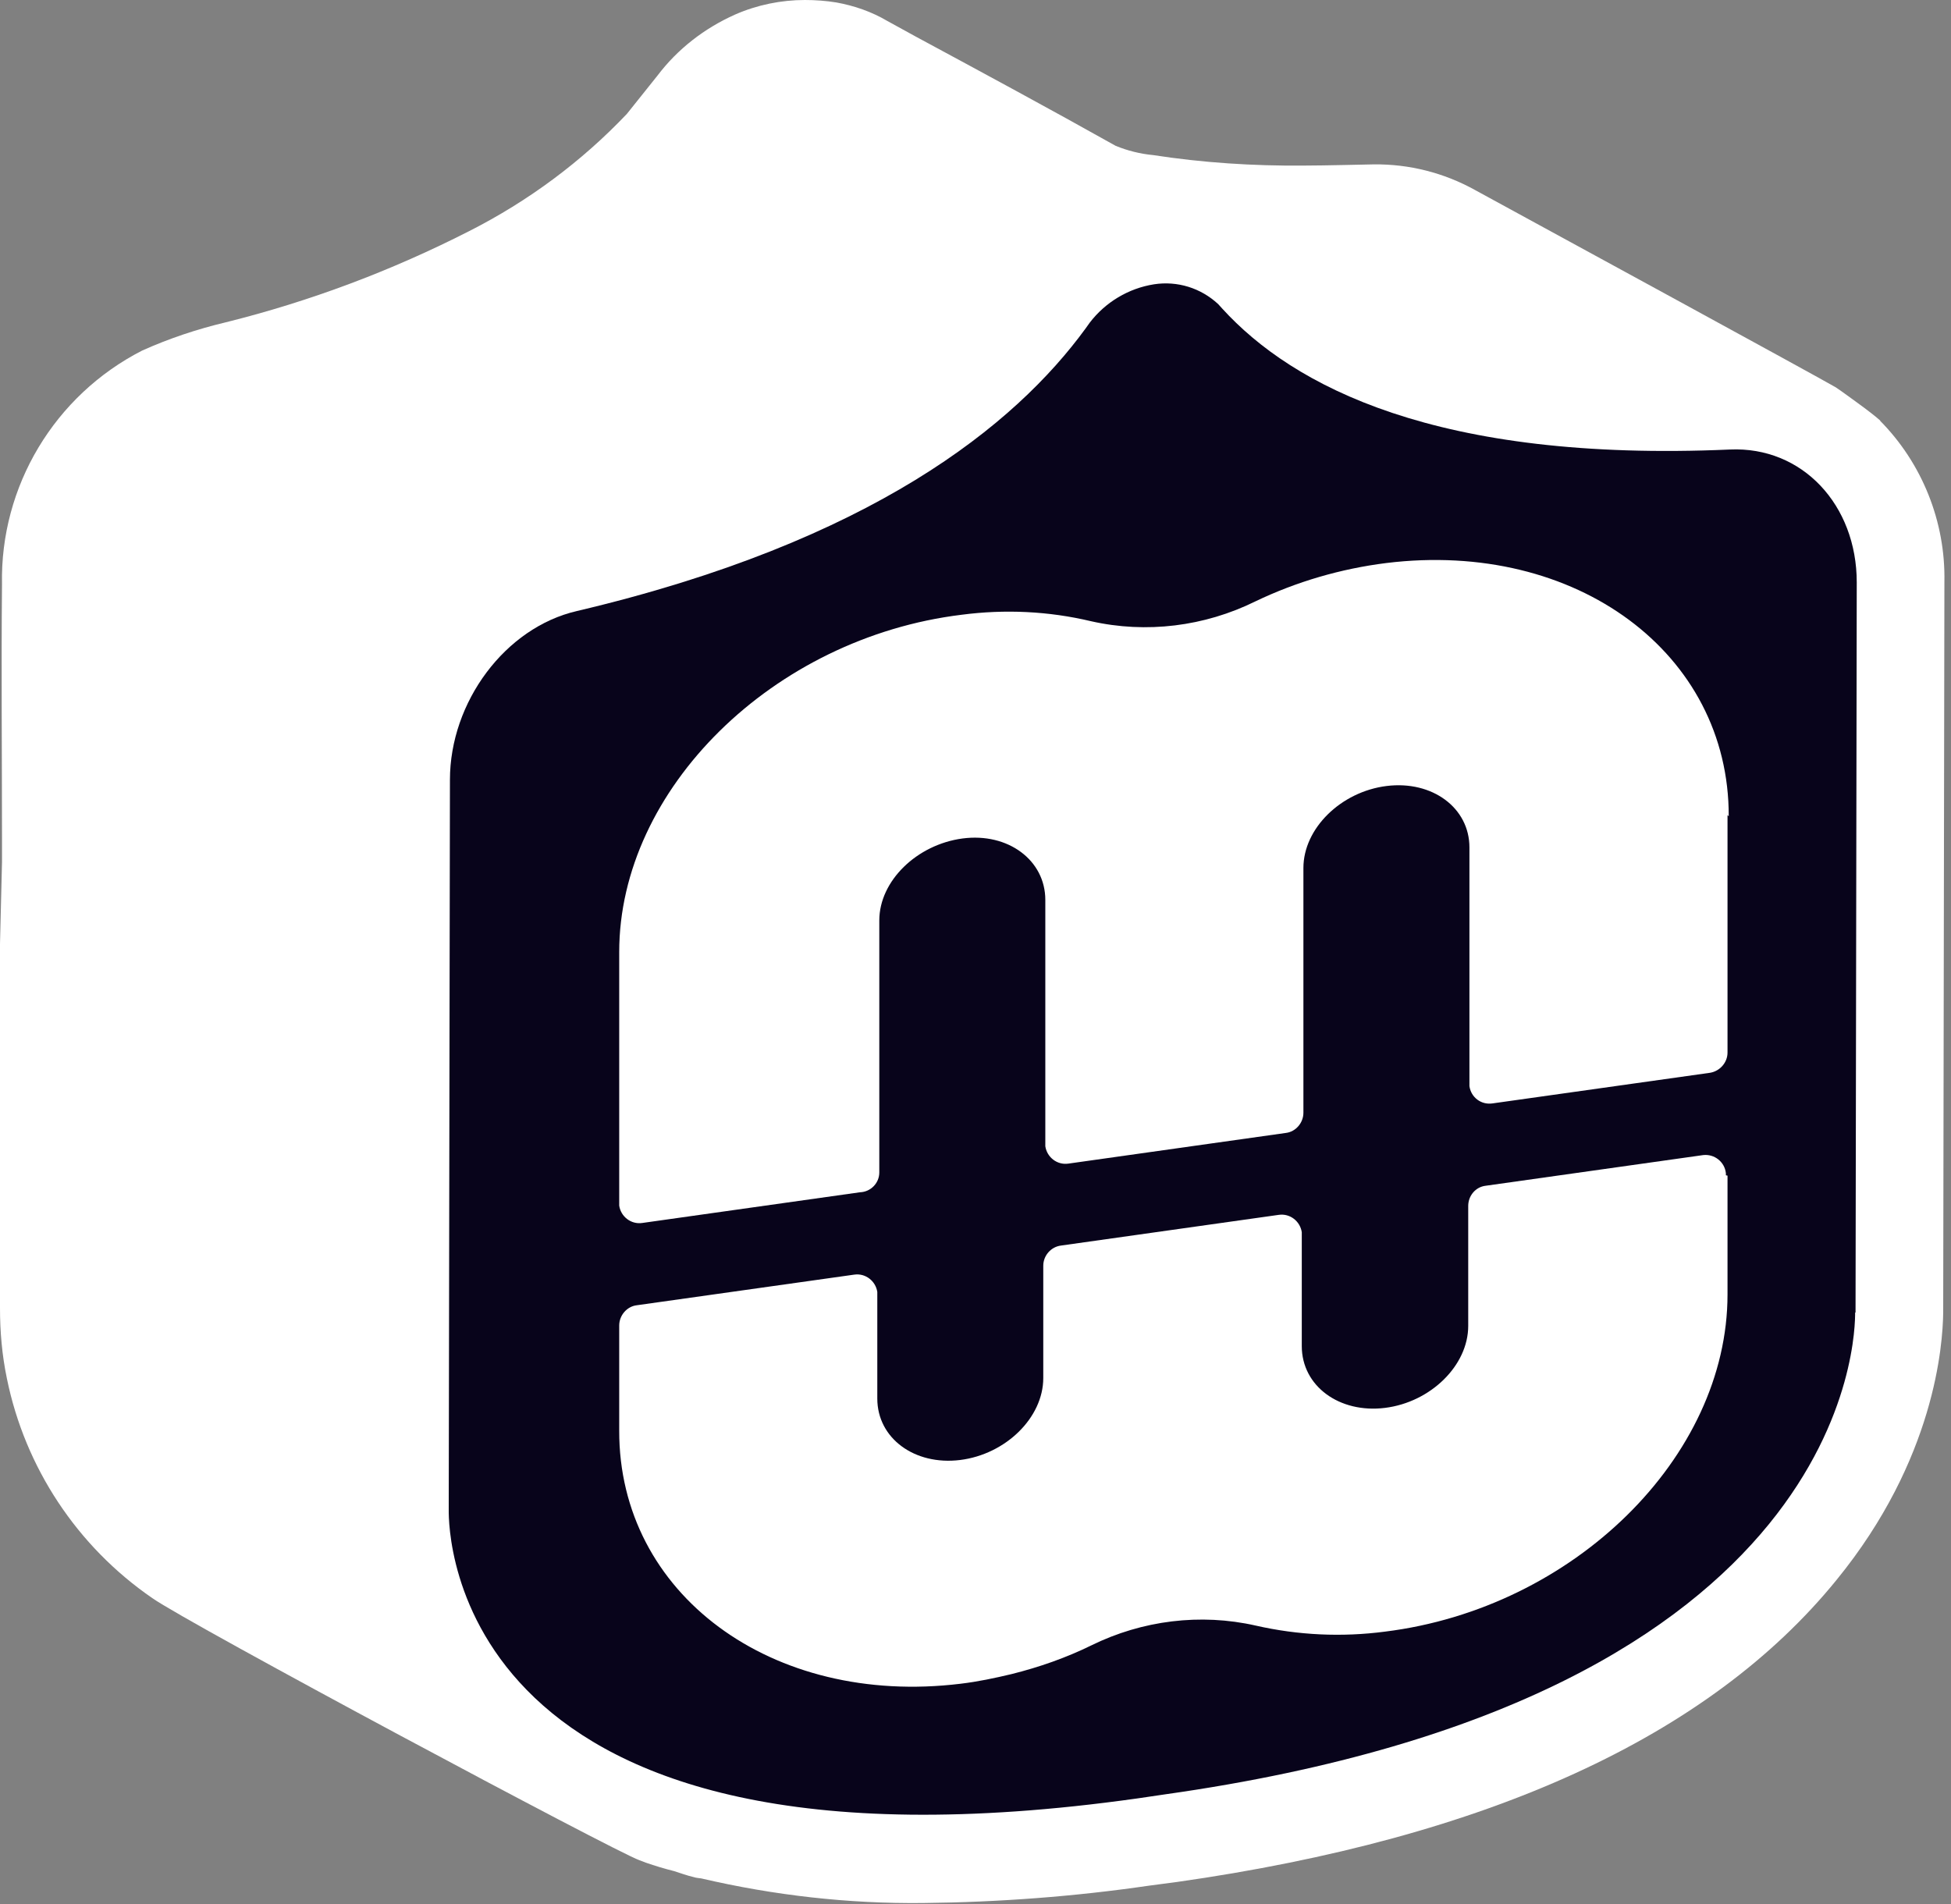 <svg width="42" height="41" viewBox="0 0 42 41" fill="none" xmlns="http://www.w3.org/2000/svg">
<rect x="0" y="0" width="42" height="41" fill="#808080" stroke="none"/>
<path d="M40.484 9.06C40.406 8.991 40.328 8.93 40.249 8.869C40.223 8.843 39.554 8.356 39.519 8.339C39.006 8.043 33.658 5.13 31.746 4.087C31.085 3.721 30.337 3.53 29.572 3.539C29.511 3.539 28.511 3.565 28.059 3.565C26.972 3.574 25.894 3.504 24.824 3.339C24.546 3.313 24.268 3.243 24.016 3.139C22.59 2.339 21.155 1.565 19.72 0.791L19.103 0.452C18.764 0.252 18.39 0.122 17.999 0.052C17.781 0.017 17.555 0 17.329 0C16.816 0 16.303 0.104 15.825 0.313C15.164 0.609 14.59 1.052 14.155 1.626C14.155 1.626 13.643 2.269 13.495 2.452C12.521 3.478 11.373 4.33 10.104 4.974C8.434 5.826 6.678 6.487 4.861 6.939C4.243 7.086 3.643 7.286 3.061 7.547C1.174 8.512 0 10.469 0.043 12.582C0.026 14.416 0.043 16.251 0.043 18.042V18.564L0 20.32V28.163C0 28.668 0.043 29.172 0.148 29.676C0.539 31.598 1.661 33.293 3.278 34.406C4.052 34.954 13.242 39.867 13.764 40.049L13.903 40.102C14.103 40.171 14.303 40.232 14.512 40.284C14.651 40.328 14.79 40.38 14.938 40.414C14.99 40.432 15.042 40.432 15.095 40.441C16.66 40.806 18.26 40.988 19.868 40.971C21.494 40.954 23.129 40.832 24.737 40.597L25.329 40.519C32.006 39.571 36.789 37.397 39.536 34.015C41.658 31.415 41.823 28.946 41.832 28.259L41.858 12.53C41.884 11.234 41.38 9.973 40.467 9.052L40.484 9.06Z" fill="white"/>
<path d="M39.936 28.259C39.936 28.676 39.936 36.537 25.076 38.632L24.485 38.719C9.66 40.806 9.66 32.928 9.66 32.52L9.686 16.79C9.686 15.112 10.877 13.512 12.416 13.156C18.764 11.66 21.851 9.156 23.372 7.069L23.459 6.947C23.798 6.504 24.294 6.208 24.842 6.121C25.346 6.043 25.85 6.2 26.224 6.547L26.311 6.643C27.833 8.312 30.919 9.956 37.241 9.678C38.797 9.608 39.971 10.869 39.971 12.538L39.945 28.259H39.936Z" fill="#08041B"/>
<path d="M37.189 17.548V22.661C37.189 22.878 37.023 23.061 36.815 23.096L32.128 23.756C31.885 23.791 31.667 23.626 31.633 23.383C31.633 23.365 31.633 23.339 31.633 23.322V18.244C31.633 17.392 30.833 16.8 29.85 16.922C28.868 17.044 28.059 17.835 28.059 18.687V23.956C28.059 24.174 27.894 24.365 27.685 24.391L22.998 25.052C22.755 25.087 22.538 24.913 22.503 24.678C22.503 24.661 22.503 24.635 22.503 24.617V19.374C22.503 18.522 21.703 17.922 20.72 18.052C19.738 18.183 18.929 18.965 18.929 19.817V25.243C18.929 25.469 18.747 25.661 18.512 25.669L13.825 26.33C13.582 26.365 13.364 26.191 13.33 25.956C13.33 25.939 13.33 25.913 13.33 25.895V20.496C13.33 16.992 16.642 13.731 20.703 13.235C21.633 13.114 22.572 13.157 23.485 13.374C24.677 13.644 25.929 13.488 27.024 12.948C27.911 12.522 28.868 12.244 29.841 12.122C33.937 11.618 37.224 14.07 37.215 17.574L37.189 17.548Z" fill="white"/>
<path d="M37.189 25.311V27.868C37.189 31.372 33.876 34.624 29.815 35.128C28.885 35.25 27.946 35.206 27.033 34.998C25.842 34.728 24.59 34.885 23.494 35.424C22.946 35.693 22.372 35.893 21.781 36.041C21.416 36.128 21.051 36.206 20.677 36.25C16.616 36.745 13.321 34.319 13.33 30.798V28.537C13.33 28.32 13.495 28.128 13.704 28.102L18.39 27.442C18.634 27.407 18.851 27.581 18.886 27.815C18.886 27.833 18.886 27.859 18.886 27.876V30.111C18.886 30.963 19.686 31.554 20.668 31.433C21.651 31.311 22.459 30.52 22.459 29.668V27.25C22.459 27.033 22.625 26.842 22.842 26.816L27.529 26.155C27.772 26.12 27.989 26.294 28.024 26.529C28.024 26.546 28.024 26.572 28.024 26.589V28.981C28.024 29.841 28.833 30.433 29.815 30.311C30.798 30.189 31.607 29.398 31.607 28.546V25.963C31.607 25.746 31.763 25.555 31.98 25.529L36.667 24.868C36.91 24.842 37.128 25.016 37.154 25.259C37.154 25.276 37.154 25.294 37.154 25.303L37.189 25.311Z" fill="white"/>
</svg>
